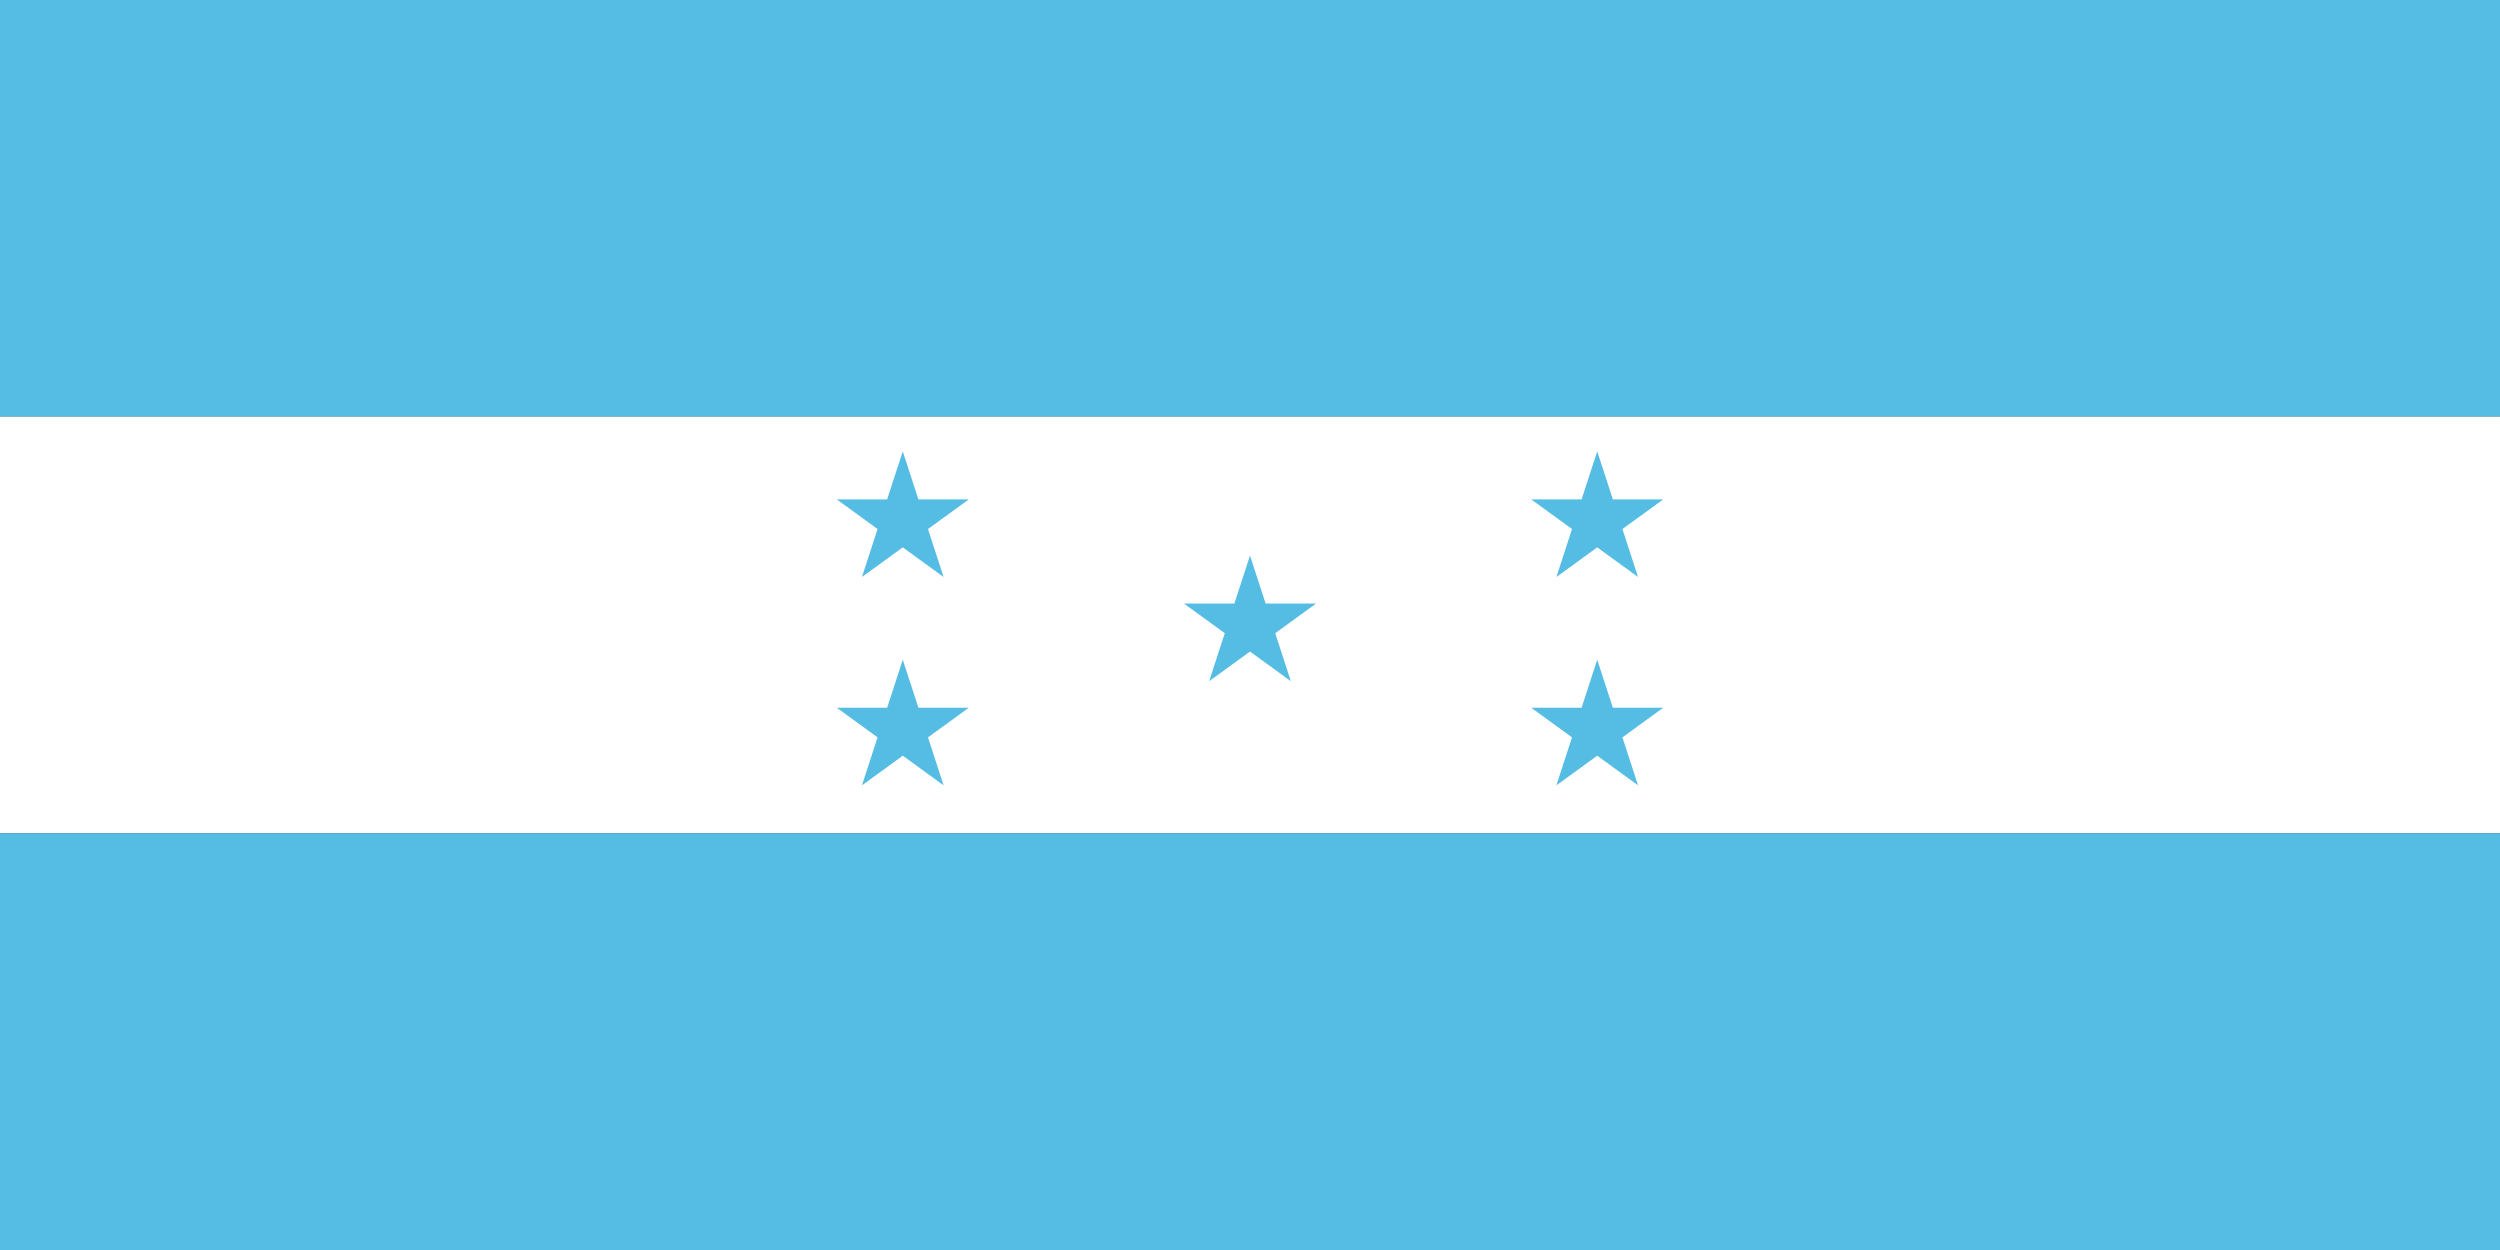 <?xml version="1.0"?>
<svg xmlns="http://www.w3.org/2000/svg" xmlns:xlink="http://www.w3.org/1999/xlink" version="1.1" width="720" height="360" viewBox="0 0 720 360">
<rect x="0" y="0" width="720" height="360" fill="#333333" stroke="none"/>
<!-- Generated by Kreative Vexillo v1.0 -->
<style>
.blue{fill:rgb(85,188,228);}
.white{fill:rgb(255,255,255);}
</style>
<defs>
<path id="star" d="M 0.0 -1.0 L 0.225 -0.309 L 0.951 -0.309 L 0.363 0.118 L 0.588 0.809 L 0.0 0.382 L -0.588 0.809 L -0.363 0.118 L -0.951 -0.309 L -0.225 -0.309 Z"/>
</defs>
<g>
<g>
<rect x="0" y="0" width="720" height="120" class="blue"/>
<rect x="0" y="120" width="720" height="120" class="white"/>
<rect x="0" y="240" width="720" height="120" class="blue"/>
</g>
<use xlink:href="#star" transform="translate(260 150) scale(20 20) rotate(0)" class="blue"/>
<use xlink:href="#star" transform="translate(460 150) scale(20 20) rotate(0)" class="blue"/>
<use xlink:href="#star" transform="translate(360 180) scale(20 20) rotate(0)" class="blue"/>
<use xlink:href="#star" transform="translate(260 210) scale(20 20) rotate(0)" class="blue"/>
<use xlink:href="#star" transform="translate(460 210) scale(20 20) rotate(0)" class="blue"/>
</g>
</svg>
